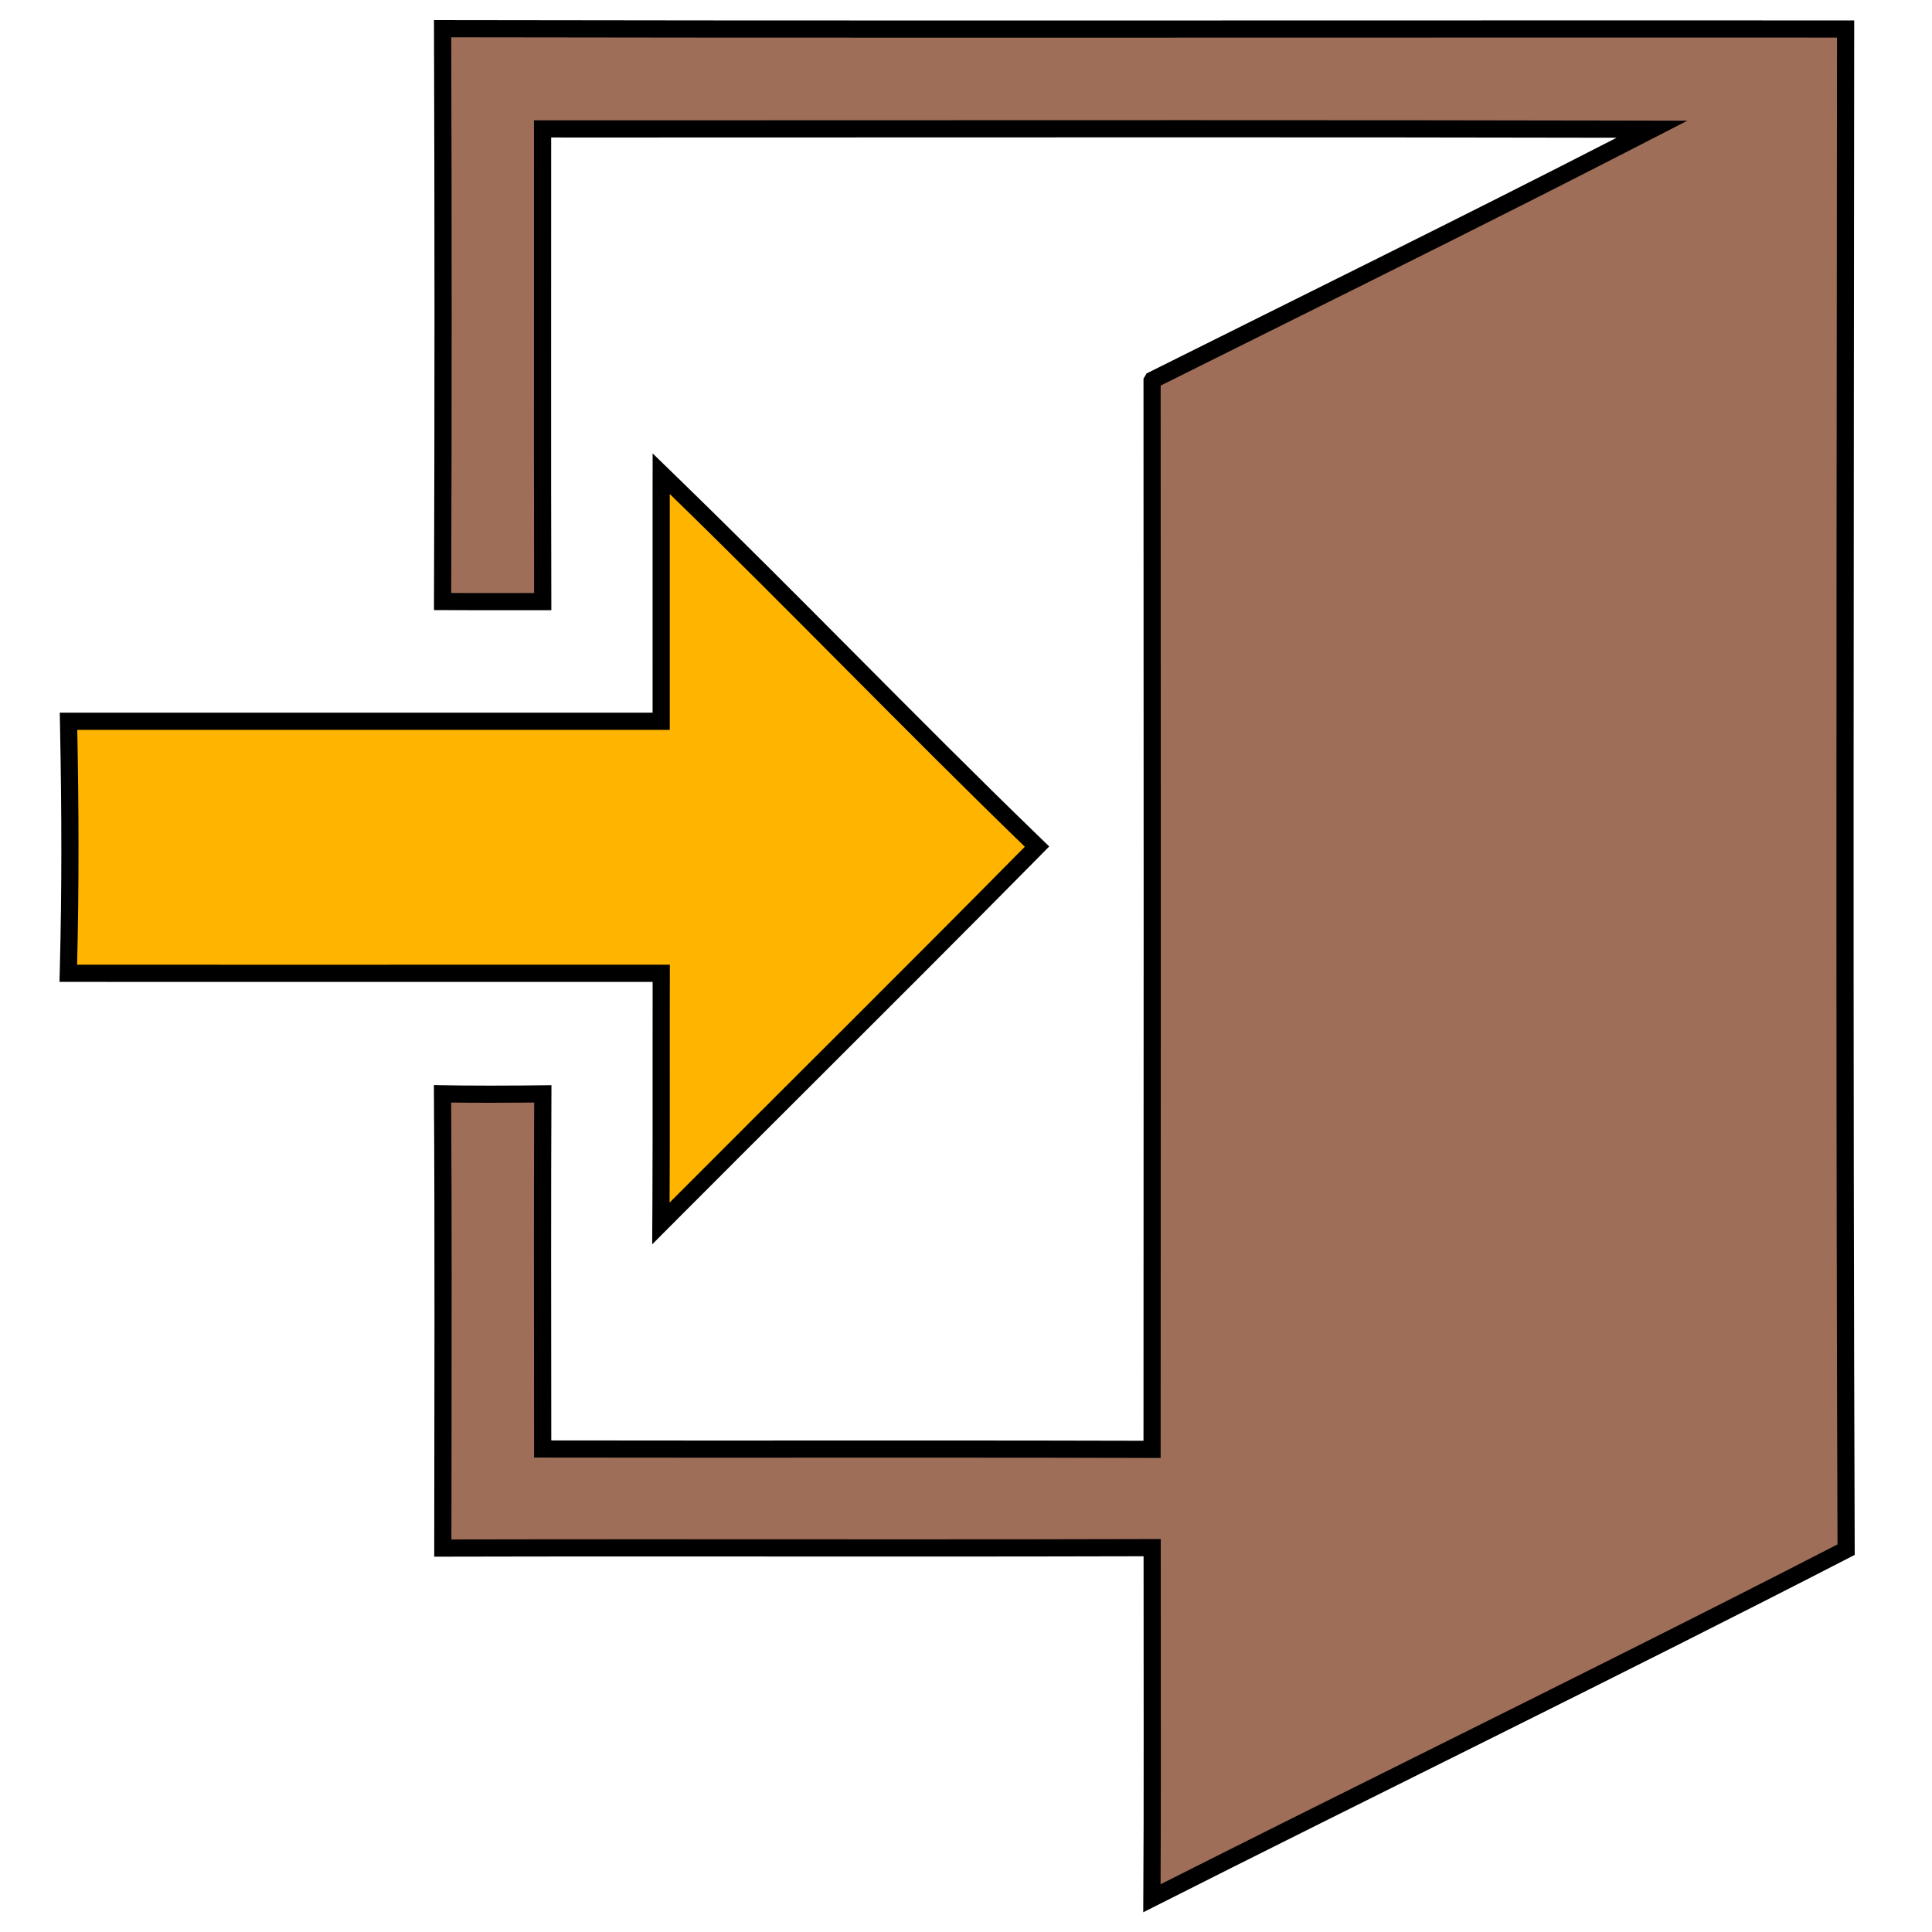 <?xml version="1.0" encoding="utf-8"?>
<!-- Generator: Adobe Illustrator 15.0.0, SVG Export Plug-In . SVG Version: 6.00 Build 0)  -->
<!DOCTYPE svg PUBLIC "-//W3C//DTD SVG 1.1//EN" "http://www.w3.org/Graphics/SVG/1.1/DTD/svg11.dtd">
<svg version="1.1" id="Layer_1" xmlns="http://www.w3.org/2000/svg" xmlns:xlink="http://www.w3.org/1999/xlink" x="0px" y="0px"
	 width="225px" height="225px" viewBox="0 0 225 225" enable-background="new 0 0 225 225" xml:space="preserve">
<g id="_x23_000000ff">
	<g>
		<path fill="#9E6E59" d="M134.15,221.069c0.051-8.892,0.042-17.896,0.034-26.621c-0.004-4.402-0.008-8.805-0.005-13.207
			l0.001-1.004l-1.004,0.003c-8.904,0.026-17.811,0.033-26.715,0.033l-31.475-0.01c-7.807,0-15.611,0.005-23.417,0.023
			c0.003-4.036,0.008-8.072,0.014-12.108c0.018-13.371,0.036-27.186-0.048-40.79c1.864,0.029,3.727,0.042,5.591,0.042
			c2.028,0,4.058-0.015,6.088-0.038c-0.044,11.002-0.033,22.166-0.022,32.972l0.008,8.384l0.997,0.002
			c5.961,0.011,11.925,0.014,17.886,0.014l25.059-0.006c8.674,0,17.349,0.006,26.024,0.032l1.003,0.003v-1.003
			c0.019-38.978,0.031-80.901,0-123.417l0.071-0.12c4.966-2.481,9.938-4.955,14.912-7.428c13.001-6.466,26.444-13.153,39.573-19.895
			l3.662-1.881l-4.117-0.009c-16.696-0.036-33.401-0.046-50.099-0.046c-10.847,0-74.984,0.016-74.984,0.016l0,1.001
			c0.004,6.584,0.001,13.167-0.002,19.751c-0.005,11.433-0.01,22.866,0.02,34.299l-6.784,0.005c-1.626,0-3.252-0.002-4.88-0.011
			c0.076-22.098,0.076-44.53,0.001-66.714c20.784,0.037,41.578,0.047,62.363,0.047c12.709,0,63.542-0.015,76.249-0.015
			c8.264,0,16.521,0.001,24.783,0.006l-0.025,27.311c-0.049,49.092-0.099,99.852,0.085,149.781
			c-16.177,8.329-32.741,16.574-48.766,24.551C155.706,210.262,144.837,215.671,134.15,221.069z"/>
		<path d="M52.547,4.343c17.801,0.031,37.368,0.045,61.347,0.045c12.709,0,25.417-0.004,38.125-0.008
			c12.706-0.003,25.413-0.007,38.121-0.007c7.933,0,15.865,0.001,23.798,0.005l-0.024,26.311
			c-0.048,48.895-0.098,99.438,0.082,149.173c-15.998,8.231-32.366,16.379-48.208,24.265c-10.049,5.002-20.409,10.158-30.628,15.313
			c0.041-8.36,0.033-16.801,0.025-24.992c-0.004-4.402-0.008-8.804-0.005-13.206l0.001-2.007l-2.007,0.006
			c-7.716,0.022-16.204,0.033-26.713,0.033c-5.246,0-10.491-0.003-15.736-0.005c-5.246-0.003-10.491-0.005-15.737-0.005
			c-7.474,0-14.944,0.005-22.417,0.021c0.003-3.701,0.008-7.402,0.013-11.104c0.018-13.039,0.035-26.5-0.042-39.778
			c1.463,0.019,2.978,0.027,4.585,0.027c1.573,0,3.25-0.009,5.084-0.027c-0.04,10.679-0.029,21.492-0.019,31.97l0.007,7.379
			l0.001,1.994l1.995,0.004c5.965,0.011,11.931,0.014,17.896,0.014l12.525-0.003l12.523-0.003c10.53,0,18.557,0.01,26.023,0.032
			l2.005,0.006l0.001-2.005c0.019-38.799,0.031-80.521,0.001-122.885c4.804-2.399,9.614-4.792,14.426-7.185
			c13.005-6.468,26.452-13.157,39.587-19.901l7.324-3.761l-8.234-0.018c-14.616-0.032-30.537-0.046-50.101-0.046
			c-10.847,0-21.692,0.004-32.538,0.008c-10.845,0.004-21.69,0.009-32.536,0.009l-8.909-0.001l-2.001,0l0.001,2.001
			c0.004,6.586,0.001,13.172-0.002,19.758c-0.004,10.912-0.009,22.174,0.017,33.292l-1.893,0.002l-3.889,0.003
			c-1.292,0-2.583-0.001-3.876-0.006C52.617,47.617,52.618,25.868,52.547,4.343 M50.54,2.34c0.08,22.9,0.08,45.81-0.001,68.71
			c1.962,0.013,3.923,0.017,5.883,0.017c2.595,0,5.189-0.006,7.787-0.006c-0.05-18.35-0.01-36.7-0.02-55.05
			c2.971,0.001,5.938,0.001,8.91,0.001c21.692,0,43.382-0.017,65.074-0.017c16.696,0,33.4,0.01,50.097,0.046
			c-18.149,9.32-36.49,18.33-54.74,27.45l-0.359,0.61c0.03,41.23,0.02,82.46,0,123.69c-8.678-0.026-17.352-0.032-26.029-0.032
			c-8.349,0-16.699,0.006-25.048,0.006c-5.963,0-11.929-0.003-17.892-0.014c-0.01-13.79-0.04-27.58,0.02-41.37
			c-2.367,0.031-4.73,0.051-7.093,0.051c-2.2,0-4.399-0.018-6.598-0.061c0.12,18.3,0.05,36.61,0.04,54.92
			c8.14-0.021,16.277-0.026,24.418-0.026c10.49,0,20.981,0.01,31.473,0.01c8.905,0,17.813-0.008,26.719-0.033
			c-0.01,13.82,0.051,27.64-0.039,41.46c27.58-13.95,55.399-27.47,82.859-41.62c-0.221-59.561-0.109-119.13-0.061-178.7
			c-8.601-0.005-17.199-0.006-25.8-0.006c-25.416,0-50.829,0.015-76.246,0.015C92.777,2.389,71.654,2.378,50.54,2.34L50.54,2.34z"/>
	</g>
	<g>
		<path fill="#FFB500" d="M76.98,140.044c0.028-5.127,0.024-10.256,0.021-15.386c-0.002-3.768-0.004-7.537,0.005-11.308
			l-45.017,0.004L7.955,113.35l0.026-1.025c0.211-8.368,0.218-17.3,0.02-27.305L7.98,84h69.021c0.003-4.246,0.001-8.49-0.001-12.734
			c-0.002-4.578-0.005-9.156,0-13.736l0.002-2.363l1.694,1.647c6.83,6.638,13.658,13.501,20.262,20.139
			c6.872,6.907,13.977,14.049,21.087,20.94l0.725,0.703l-0.709,0.718c-8.72,8.835-17.655,17.751-26.296,26.373
			c-5.03,5.02-10.061,10.039-15.077,15.07l-1.721,1.727L76.98,140.044z"/>
		<path d="M78,57.53c13.93,13.54,27.4,27.56,41.35,41.08c-13.708,13.89-27.59,27.621-41.37,41.44c0.05-9.229,0-18.46,0.03-27.7
			c-15.339,0-30.681,0.004-46.02,0.004c-7.671,0-15.339-0.001-23.01-0.004C9.21,103.24,9.18,94.11,9,85c23,0,46,0,69,0
			C78.01,75.84,77.99,66.69,78,57.53 M76.005,52.802L76,57.528c-0.005,4.581-0.002,9.159,0,13.738
			c0.002,3.911,0.004,7.821,0.001,11.734H9H6.96L7,85.04c0.197,9.99,0.191,18.907-0.02,27.26l-0.052,2.05h2.05
			c7.671,0.004,15.34,0.005,23.011,0.005L55,114.353l21.004-0.002c-0.007,3.437-0.005,6.873-0.003,10.308
			c0.003,5.043,0.006,10.257-0.021,15.381l-0.026,4.875l3.442-3.452c5.017-5.03,10.046-10.05,15.077-15.069
			c8.642-8.623,17.578-17.54,26.301-26.378l1.417-1.437l-1.449-1.404c-7.104-6.885-14.206-14.023-21.074-20.927
			c-6.606-6.64-13.438-13.507-20.273-20.15L76.005,52.802L76.005,52.802z"/>
	</g>
</g>
</svg>
